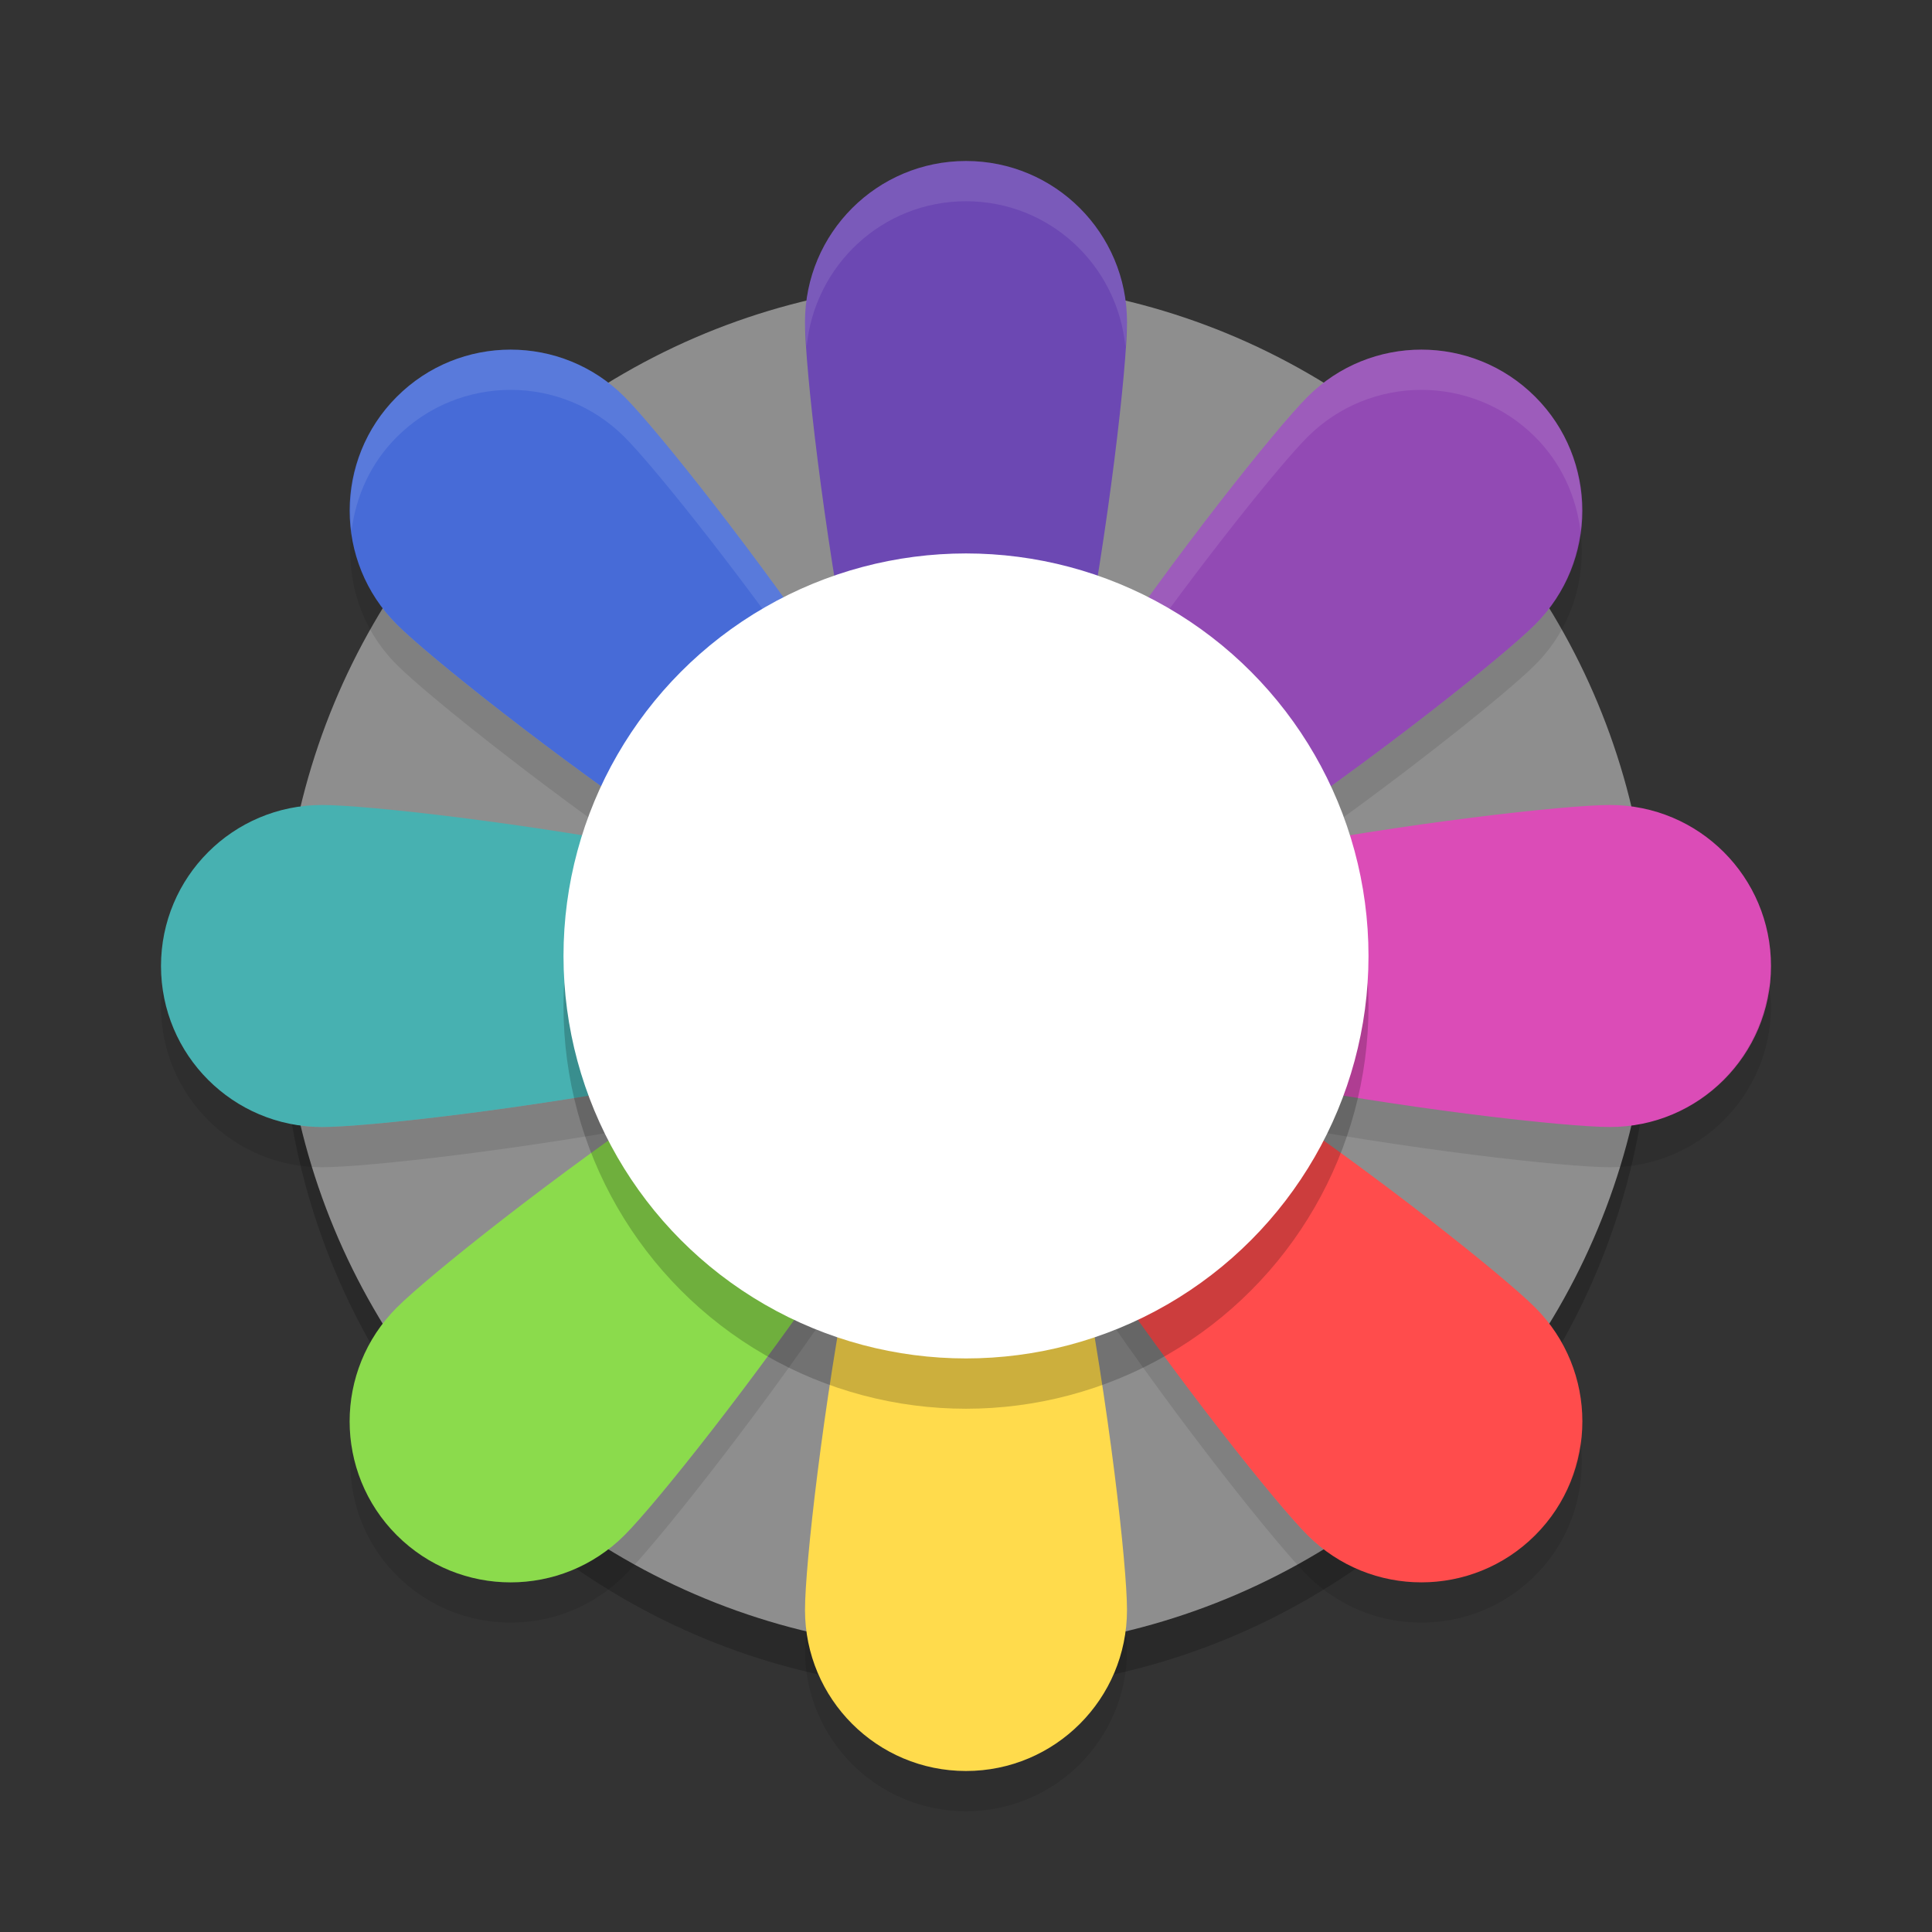 <svg xmlns="http://www.w3.org/2000/svg" width="24" height="24" version="1">
 <rect width="100%" height="100%" fill="#333333" stroke="none"/>
 <circle style="opacity:0.2" cx="12" cy="12.5" r="8.5"/>
 <circle style="fill:#8e8e8e" cx="12" cy="12" r="8.5"/>
 <path style="opacity:0.1" d="M 4.367,6.593 C 4.293,7.185 4.474,7.803 4.929,8.258 5.71,9.039 11.219,13.281 12,12.5 12.108,12.392 12.113,12.187 12.052,11.924 12.038,11.952 12.021,11.979 12,12 11.219,12.781 5.71,8.539 4.929,7.758 4.602,7.431 4.421,7.018 4.367,6.593 Z"/>
 <path style="fill:#ff4c4c" d="M 16.243,19.071 C 15.462,18.29 11.219,12.781 12,12 c 0.781,-0.781 6.29,3.462 7.071,4.243 0.781,0.781 0.781,2.047 0,2.828 -0.781,0.781 -2.047,0.781 -2.828,0 z"/>
 <path style="fill:#db4cb7" d="m 20,14 c -1.105,0 -8,-0.895 -8,-2 0,-1.105 6.895,-2 8,-2 1.105,0 2,0.895 2,2 0,1.105 -0.895,2 -2,2 z"/>
 <path style="fill:#924ab4" d="M 19.071,7.757 C 18.29,8.538 12.781,12.781 12,12 c -0.781,-0.781 3.462,-6.29 4.243,-7.071 0.781,-0.781 2.047,-0.781 2.828,0 0.781,0.781 0.781,2.047 0,2.828 z"/>
 <path style="opacity:0.1;fill:#ffffff" d="m 17.657,4.343 c -0.512,0 -1.025,0.195 -1.415,0.586 -0.76,0.76 -4.791,5.99 -4.294,6.995 0.384,-1.643 3.621,-5.822 4.294,-6.495 0.781,-0.781 2.048,-0.781 2.829,0 0.327,0.327 0.508,0.739 0.562,1.164 C 19.707,6.001 19.526,5.383 19.071,4.929 18.681,4.538 18.169,4.343 17.657,4.343 Z"/>
 <path style="fill:#6c48b3" d="m 14,4 c 0,1.105 -0.895,8 -2,8 -1.105,0 -2,-6.895 -2,-8 0,-1.105 0.895,-2 2,-2 1.105,0 2,0.895 2,2 z"/>
 <path style="fill:#476bd7" d="M 4.929,7.757 C 5.71,8.538 11.219,12.781 12,12 12.781,11.219 8.538,5.71 7.757,4.929 c -0.781,-0.781 -2.047,-0.781 -2.828,0 -0.781,0.781 -0.781,2.047 0,2.828 z"/>
 <path style="opacity:0.1" d="M 2.025,12.25 C 2.015,12.333 2,12.414 2,12.5 c 0,1.105 0.895,2 2,2 1.105,0 8,-0.895 8,-2 0,-0.085 -0.053,-0.168 -0.129,-0.25 C 10.961,13.236 5.02,14 4,14 2.981,14 2.15,13.235 2.025,12.25 Z"/>
 <path style="fill:#47b1b1" d="m 4,14 c 1.105,0 8,-0.895 8,-2 0,-1.105 -6.895,-2 -8,-2 -1.105,0 -2,0.895 -2,2 0,1.105 0.895,2 2,2 z"/>
 <path style="opacity:0.1;fill:#ffffff" d="m 6.343,4.343 c -0.512,0 -1.024,0.195 -1.414,0.586 C 4.474,5.383 4.293,6.001 4.367,6.593 4.421,6.167 4.602,5.755 4.929,5.429 c 0.781,-0.781 2.048,-0.781 2.829,0 0.673,0.673 3.91,4.852 4.294,6.495 C 12.549,10.919 8.517,5.688 7.758,4.929 7.367,4.538 6.855,4.343 6.343,4.343 Z"/>
 <path style="opacity:0.1" d="m 12.052,12.576 c -0.384,1.643 -3.621,5.822 -4.294,6.495 -0.781,0.781 -2.048,0.781 -2.829,0 -0.327,-0.327 -0.508,-0.739 -0.562,-1.164 -0.074,0.592 0.107,1.21 0.562,1.664 0.781,0.781 2.048,0.781 2.829,0 0.76,-0.76 4.791,-5.99 4.294,-6.995 z"/>
 <path style="fill:#8bdb4c" d="M 7.757,19.071 C 8.538,18.29 12.781,12.781 12,12 c -0.781,-0.781 -6.29,3.462 -7.071,4.243 -0.781,0.781 -0.781,2.047 0,2.828 0.781,0.781 2.047,0.781 2.828,0 z"/>
 <path style="opacity:0.1" d="M 10.02,20.189 C 10.013,20.292 10,20.435 10,20.5 c 0,1.105 0.895,2 2,2 1.105,0 2,-0.895 2,-2 0,-0.065 -0.013,-0.208 -0.02,-0.311 C 13.884,21.204 13.04,22 12,22 10.96,22 10.116,21.204 10.02,20.189 Z"/>
 <path style="opacity:0.1;fill:#ffffff" d="m 12,2 c -1.105,0 -2,0.895 -2,2 0,0.065 0.013,0.208 0.02,0.311 C 10.116,3.296 10.96,2.5 12,2.5 c 1.04,0 1.884,0.796 1.98,1.811 C 13.987,4.208 14,4.065 14,4 14,2.895 13.105,2 12,2 Z"/>
 <path style="fill:#ffdb4c" d="m 14,20 c 0,-1.105 -0.895,-8 -2,-8 -1.105,0 -2,6.895 -2,8 0,1.105 0.895,2 2,2 1.105,0 2,-0.895 2,-2 z"/>
 <path style="opacity:0.1" d="m 11.948,12.576 c -0.498,1.005 3.534,6.236 4.294,6.995 0.781,0.781 2.048,0.781 2.829,0 0.454,-0.454 0.636,-1.072 0.562,-1.664 -0.053,0.425 -0.235,0.837 -0.562,1.164 -0.781,0.781 -2.048,0.781 -2.829,0 -0.673,-0.673 -3.91,-4.852 -4.294,-6.495 z"/>
 <path style="fill:#ff4c4c" d="m 12,12 c -0.364,0.364 0.375,1.759 1.334,3.22 -0.146,-1.084 -0.419,-2.061 -0.731,-2.647 C 12.229,12.391 12,12.199 12,12 Z"/>
 <path style="opacity:0.1" d="M 12.129,12.25 C 12.053,12.332 12,12.415 12,12.5 c 0,1.105 6.895,2 8,2 1.105,0 2,-0.895 2,-2 0,-0.086 -0.015,-0.167 -0.025,-0.25 C 21.85,13.235 21.019,14 20,14 18.98,14 13.039,13.236 12.129,12.25 Z"/>
 <path style="fill:#db4cb7" d="m 12,12 c -0.026,0.17 0.213,0.376 0.547,0.55 C 12.396,12.207 12.191,11.996 12,12 Z"/>
 <path style="opacity:0.1" d="M 19.633,6.593 C 19.579,7.018 19.398,7.431 19.071,7.758 18.29,8.539 12.781,12.781 12,12 c -0.021,-0.021 0.014,0.028 0,0 -0.116,0.121 -0.12,0.409 -0.026,0.648 -0.007,-0.197 0.079,-0.316 0.155,-0.398 0.095,0.103 0.256,0.203 0.449,0.301 1.645,-0.386 5.82,-3.62 6.493,-4.293 0.454,-0.454 0.636,-1.073 0.562,-1.665 z"/>
 <circle style="opacity:0.2" cx="12" cy="12.5" r="5"/>
 <circle style="fill:#ffffff" cx="12" cy="11.875" r="5"/>
</svg>
